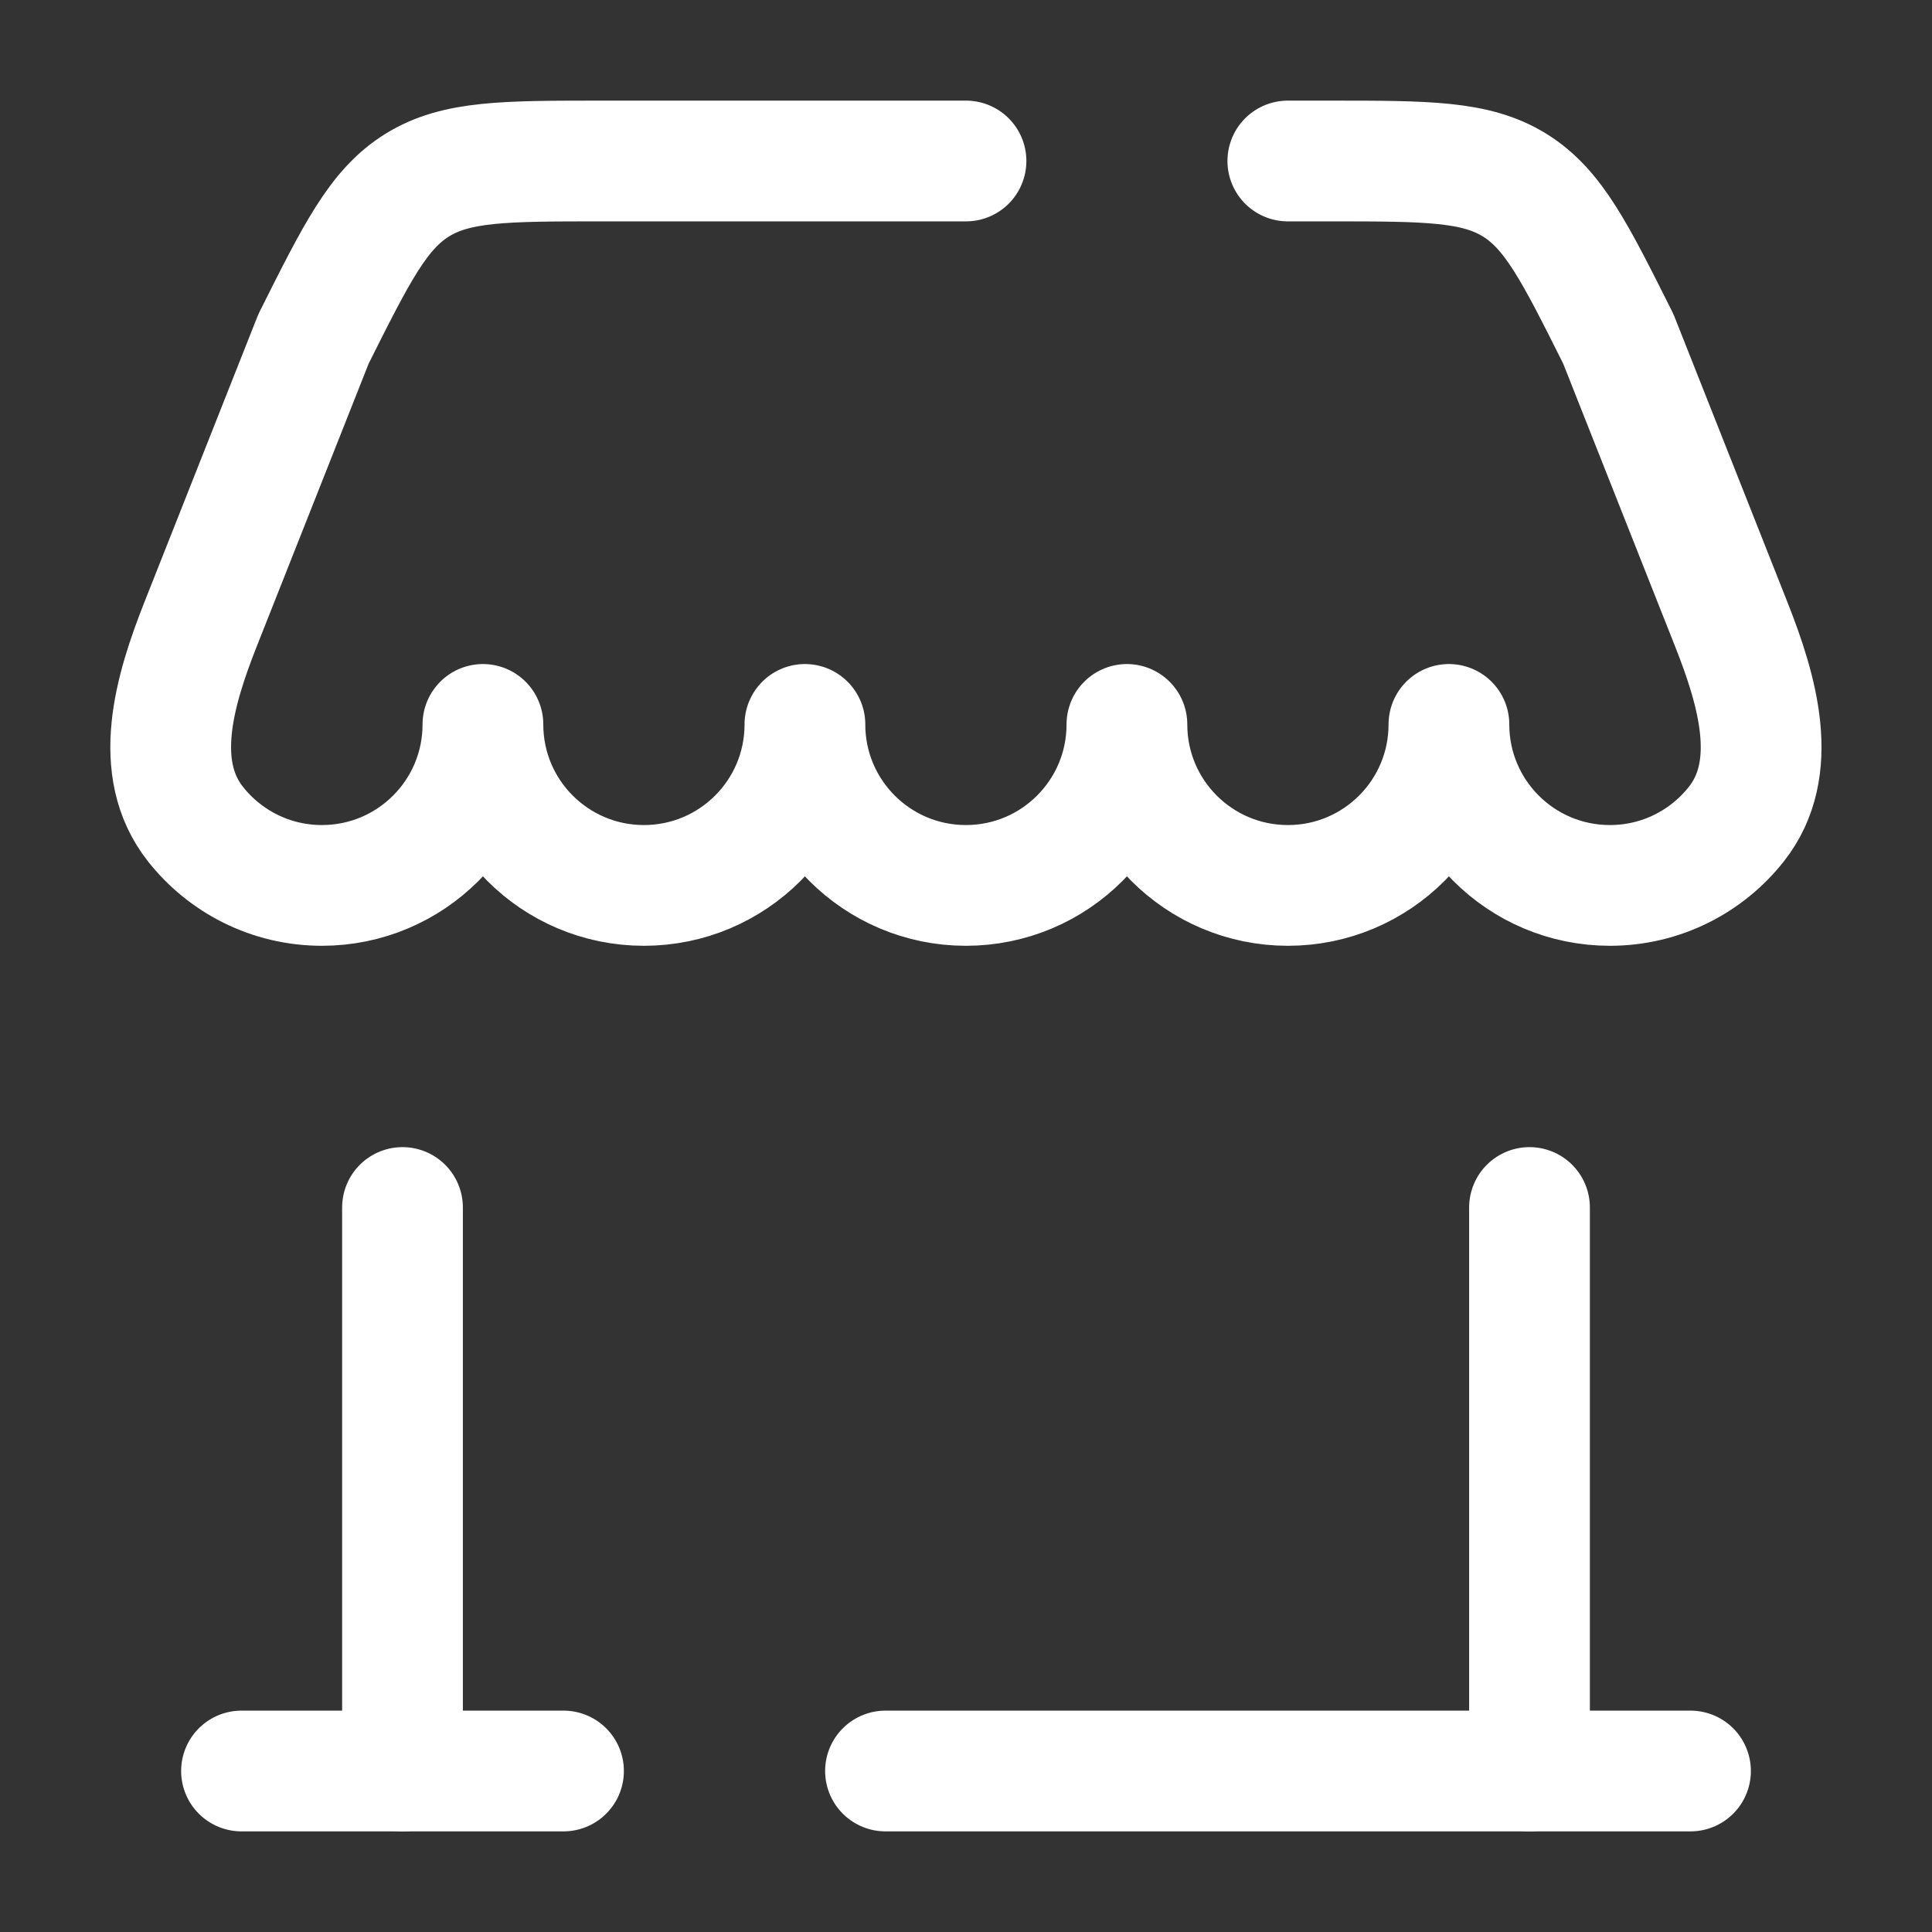 <?xml version="1.0" encoding="UTF-8"?>
<svg fill="none" viewBox="0 0 24 24" xmlns="http://www.w3.org/2000/svg">
<rect x="0" y="0" width="24" height="24" fill="#333333" stroke="none"/>
<g stroke="#fff" stroke-linecap="round" stroke-width="1.5">
<path d="M21 22H11M3 22H7"/>
<path d="m19 22v-7"/>
<path d="m5 22v-7"/>
<path d="m12 2h-4.528c-1.203 0-1.804 0-2.288 0.299-0.483 0.299-0.752 0.837-1.29 1.912l-1.404 3.548c-0.324 0.82-0.608 1.786-0.062 2.478 0.366 0.464 0.934 0.762 1.571 0.762 1.105 0 2-0.895 2-2 0 1.105 0.895 2 2 2s2-0.895 2-2c0 1.105 0.895 2 2 2s2-0.895 2-2c0 1.105 0.895 2 2 2s2-0.895 2-2c0 1.105 0.895 2 2 2 0.637 0 1.205-0.298 1.571-0.762 0.546-0.692 0.262-1.658-0.062-2.478l-1.404-3.548c-0.538-1.076-0.807-1.614-1.29-1.912s-1.085-0.299-2.288-0.299h-0.528" stroke-linejoin="round"/>
</g>
</svg>

